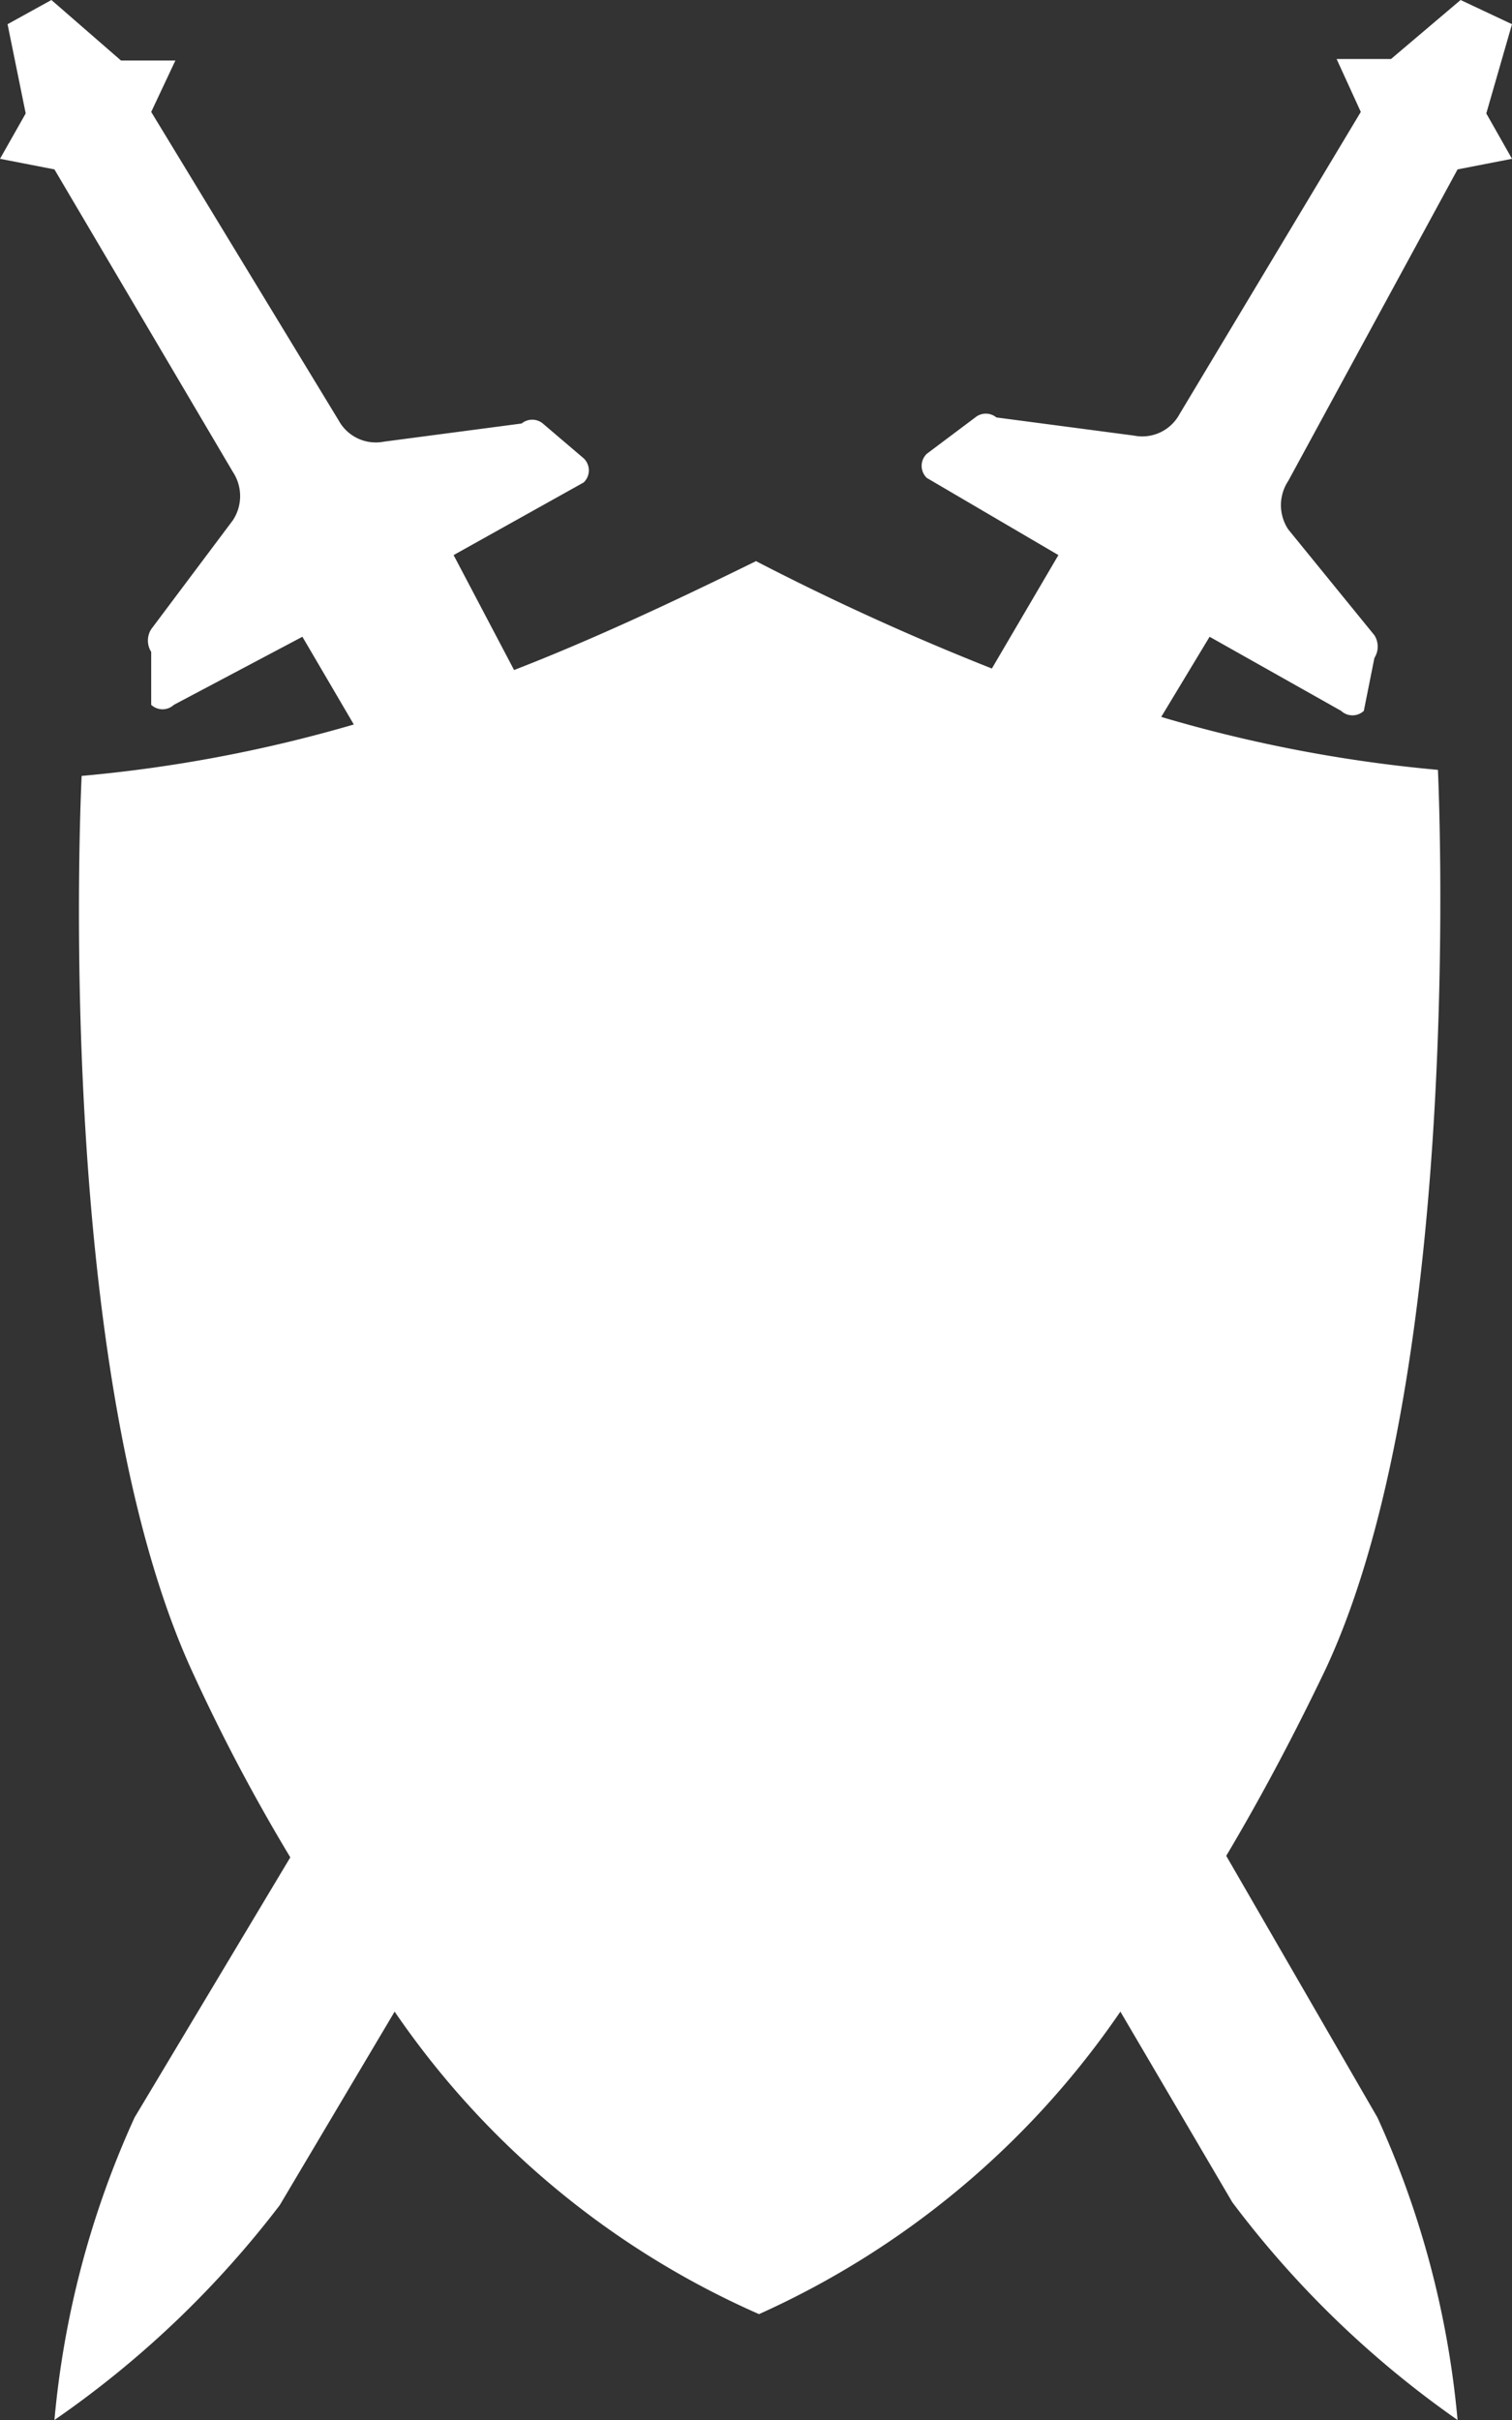 <svg width="10px" height="16px" xmlns="http://www.w3.org/2000/svg" viewBox="0 0 10 16"><rect x="0" y="0" width="10" height="16" fill="#333333" stroke="none"/><title>balance-icon</title><g id="aa52895d-5c32-4987-a977-95262305b58d" data-name="レイヤー 2"><g id="f13bf677-f309-404b-bd30-e4583f2b338f" data-name="レイヤー 1"><path d="M9.64 1.12 10 1.05 9.83.75 10 .16 9.66.0 9.2.39H8.84L9 .74l-1.2 2a.28.28.0 0 1-.3.14l-.91-.12a.11.11.0 0 0-.14.0L6.13 3a.11.11.0 0 0 0 .16L7 3.67l-.44.75A17 17 0 0 1 5 3.71c-.59.29-1.11.53-1.6.72L3 3.67l.86-.48a.11.11.0 0 0 0-.16L3.59 2.8a.11.11.0 0 0-.14.0l-.91.12a.28.28.0 0 1-.3-.14L1 .74 1.16.4H.8L.34.0.05.16.17.75.0 1.05l.36.07 1.18 2a.29.29.0 0 1 0 .32L1 4.16a.14.14.0 0 0 0 .15V4.66a.11.11.0 0 0 .15.0L2 4.21l.34.58a9.4 9.4.0 0 1-1.8.34s-.2 3.92.74 5.94a12.25 12.25.0 0 0 .64 1.21L.89 14a6.14 6.14.0 0 0-.53 2 6.56 6.56.0 0 0 1.49-1.42l.76-1.28a5.69 5.69.0 0 0 2.41 2 5.75 5.75.0 0 0 2.39-2l.74 1.26A6.56 6.56.0 0 0 9.64 16a6.14 6.14.0 0 0-.53-2l-1-1.73c.22-.37.44-.78.66-1.24.93-2 .74-5.94.74-5.94a9.42 9.42.0 0 1-1.83-.35L8 4.21l.87.49a.11.11.0 0 0 .15.0l.07-.35a.14.14.0 0 0 0-.15l-.57-.7a.29.29.0 0 1 0-.32z" fill="#fff"/></g></g></svg>